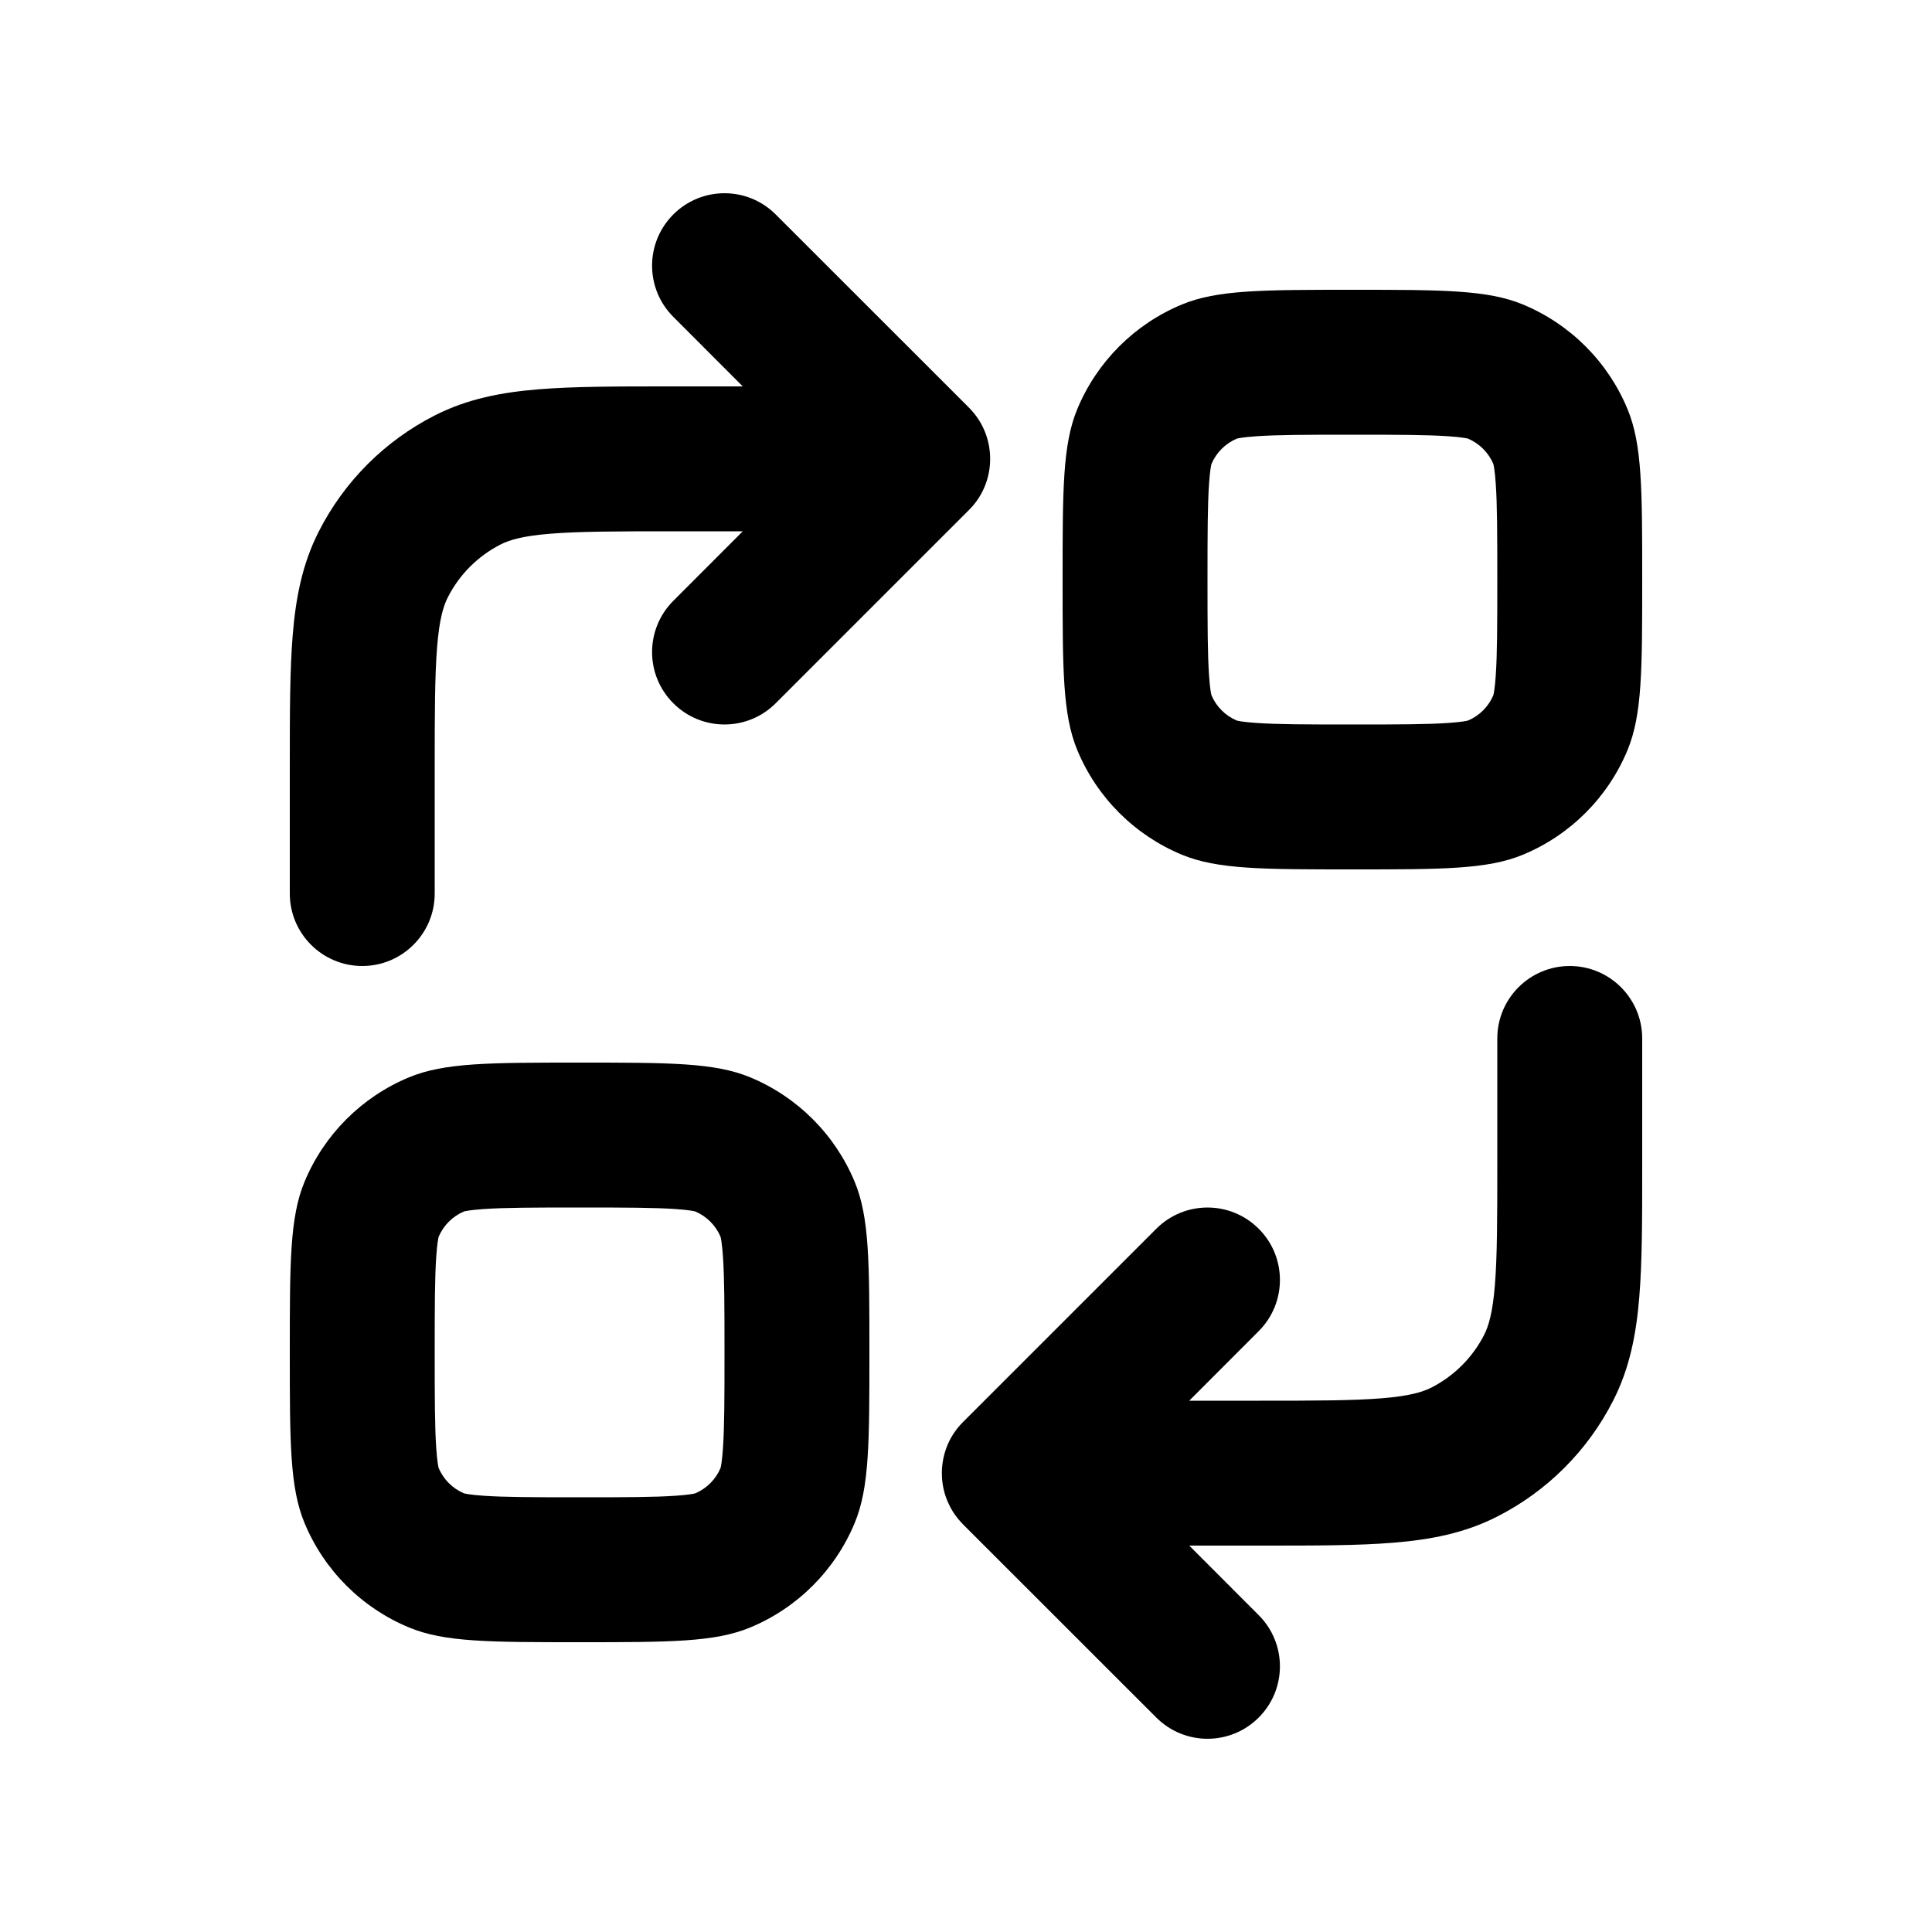 <svg width="20" height="20" viewBox="0 0 20 20" fill="none" xmlns="http://www.w3.org/2000/svg">
<path d="M6.97 2.22C6.677 2.513 6.677 2.987 6.97 3.28L7.689 4H6.92C6.385 4 5.94 4 5.575 4.03C5.195 4.061 4.839 4.128 4.502 4.3C3.984 4.563 3.563 4.984 3.3 5.502C3.128 5.839 3.061 6.195 3.03 6.575C3 6.94 3 7.385 3 7.92V9.25C3 9.664 3.336 10 3.75 10C4.164 10 4.5 9.664 4.5 9.25V7.95C4.5 7.378 4.501 6.993 4.525 6.697C4.548 6.41 4.59 6.273 4.636 6.183C4.756 5.947 4.947 5.756 5.183 5.636C5.273 5.59 5.41 5.548 5.697 5.525C5.993 5.501 6.378 5.5 6.95 5.5H7.689L6.97 6.22C6.677 6.513 6.677 6.987 6.97 7.28C7.263 7.573 7.737 7.573 8.03 7.28L10.03 5.28C10.109 5.202 10.167 5.11 10.203 5.012C10.234 4.93 10.249 4.843 10.25 4.757L10.25 4.75C10.25 4.573 10.189 4.41 10.086 4.282C10.067 4.258 10.046 4.235 10.025 4.214L8.03 2.22C7.737 1.927 7.263 1.927 6.97 2.22Z" fill="black"/>
<path fill-rule="evenodd" clip-rule="evenodd" d="M11 6C11 5.068 11 4.602 11.152 4.235C11.355 3.745 11.745 3.355 12.235 3.152C12.602 3 13.068 3 14 3C14.932 3 15.398 3 15.765 3.152C16.255 3.355 16.645 3.745 16.848 4.235C17 4.602 17 5.068 17 6C17 6.932 17 7.398 16.848 7.765C16.645 8.255 16.255 8.645 15.765 8.848C15.398 9 14.932 9 14 9C13.068 9 12.602 9 12.235 8.848C11.745 8.645 11.355 8.255 11.152 7.765C11 7.398 11 6.932 11 6ZM14 7.5C13.514 7.5 13.224 7.499 13.008 7.484C12.874 7.475 12.817 7.463 12.803 7.459C12.685 7.409 12.591 7.315 12.541 7.197C12.537 7.183 12.525 7.126 12.516 6.992C12.501 6.776 12.5 6.486 12.5 6C12.5 5.514 12.501 5.224 12.516 5.008C12.525 4.874 12.537 4.817 12.541 4.803C12.591 4.685 12.685 4.591 12.803 4.541C12.817 4.537 12.874 4.525 13.008 4.516C13.224 4.501 13.514 4.5 14 4.5C14.486 4.5 14.776 4.501 14.992 4.516C15.126 4.525 15.183 4.537 15.197 4.541C15.315 4.591 15.409 4.685 15.459 4.803C15.463 4.817 15.475 4.874 15.484 5.008C15.499 5.224 15.5 5.514 15.5 6C15.5 6.486 15.499 6.776 15.484 6.992C15.475 7.126 15.463 7.183 15.459 7.197C15.409 7.315 15.315 7.409 15.197 7.459C15.183 7.463 15.126 7.475 14.992 7.484C14.776 7.499 14.486 7.5 14 7.5Z" fill="black"/>
<path d="M13.05 14.5C13.622 14.5 14.007 14.499 14.303 14.475C14.59 14.452 14.727 14.41 14.818 14.364C15.053 14.244 15.244 14.053 15.364 13.818C15.41 13.727 15.452 13.59 15.475 13.303C15.499 13.007 15.5 12.622 15.5 12.05V10.75C15.5 10.336 15.836 10 16.25 10C16.664 10 17 10.336 17 10.75V12.08C17 12.615 17 13.06 16.97 13.425C16.939 13.805 16.872 14.161 16.7 14.498C16.437 15.016 16.016 15.437 15.498 15.7C15.161 15.872 14.805 15.939 14.425 15.97C14.06 16 13.615 16 13.08 16H12.311L13.03 16.72C13.323 17.013 13.323 17.487 13.03 17.78C12.737 18.073 12.263 18.073 11.97 17.78L9.975 15.786C9.954 15.765 9.933 15.742 9.914 15.718C9.876 15.671 9.845 15.621 9.821 15.568C9.775 15.472 9.75 15.364 9.75 15.25C9.75 15.158 9.767 15.07 9.797 14.988C9.833 14.89 9.891 14.798 9.97 14.72L11.97 12.72C12.263 12.427 12.737 12.427 13.03 12.72C13.323 13.012 13.323 13.487 13.03 13.78L12.311 14.5H13.05Z" fill="black"/>
<path fill-rule="evenodd" clip-rule="evenodd" d="M8.848 15.765C9 15.398 9 14.932 9 14C9 13.068 9 12.602 8.848 12.235C8.645 11.745 8.255 11.355 7.765 11.152C7.398 11 6.932 11 6 11C5.068 11 4.602 11 4.235 11.152C3.745 11.355 3.355 11.745 3.152 12.235C3 12.602 3 13.068 3 14C3 14.932 3 15.398 3.152 15.765C3.355 16.255 3.745 16.645 4.235 16.848C4.602 17 5.068 17 6 17C6.932 17 7.398 17 7.765 16.848C8.255 16.645 8.645 16.255 8.848 15.765ZM6.992 12.516C6.776 12.501 6.486 12.5 6 12.5C5.514 12.5 5.224 12.501 5.008 12.516C4.874 12.525 4.817 12.537 4.803 12.541C4.685 12.591 4.591 12.685 4.541 12.803C4.537 12.817 4.525 12.874 4.516 13.008C4.501 13.224 4.5 13.514 4.5 14C4.5 14.486 4.501 14.776 4.516 14.992C4.525 15.126 4.537 15.183 4.541 15.197C4.591 15.315 4.685 15.409 4.803 15.459C4.817 15.463 4.874 15.475 5.008 15.484C5.224 15.499 5.514 15.5 6 15.5C6.486 15.5 6.776 15.499 6.992 15.484C7.126 15.475 7.183 15.463 7.197 15.459C7.315 15.409 7.409 15.315 7.459 15.197C7.463 15.183 7.475 15.126 7.484 14.992C7.499 14.776 7.5 14.486 7.5 14C7.5 13.514 7.499 13.224 7.484 13.008C7.475 12.874 7.463 12.817 7.459 12.803C7.409 12.685 7.315 12.591 7.197 12.541C7.183 12.537 7.126 12.525 6.992 12.516Z" fill="black"/>
</svg>
